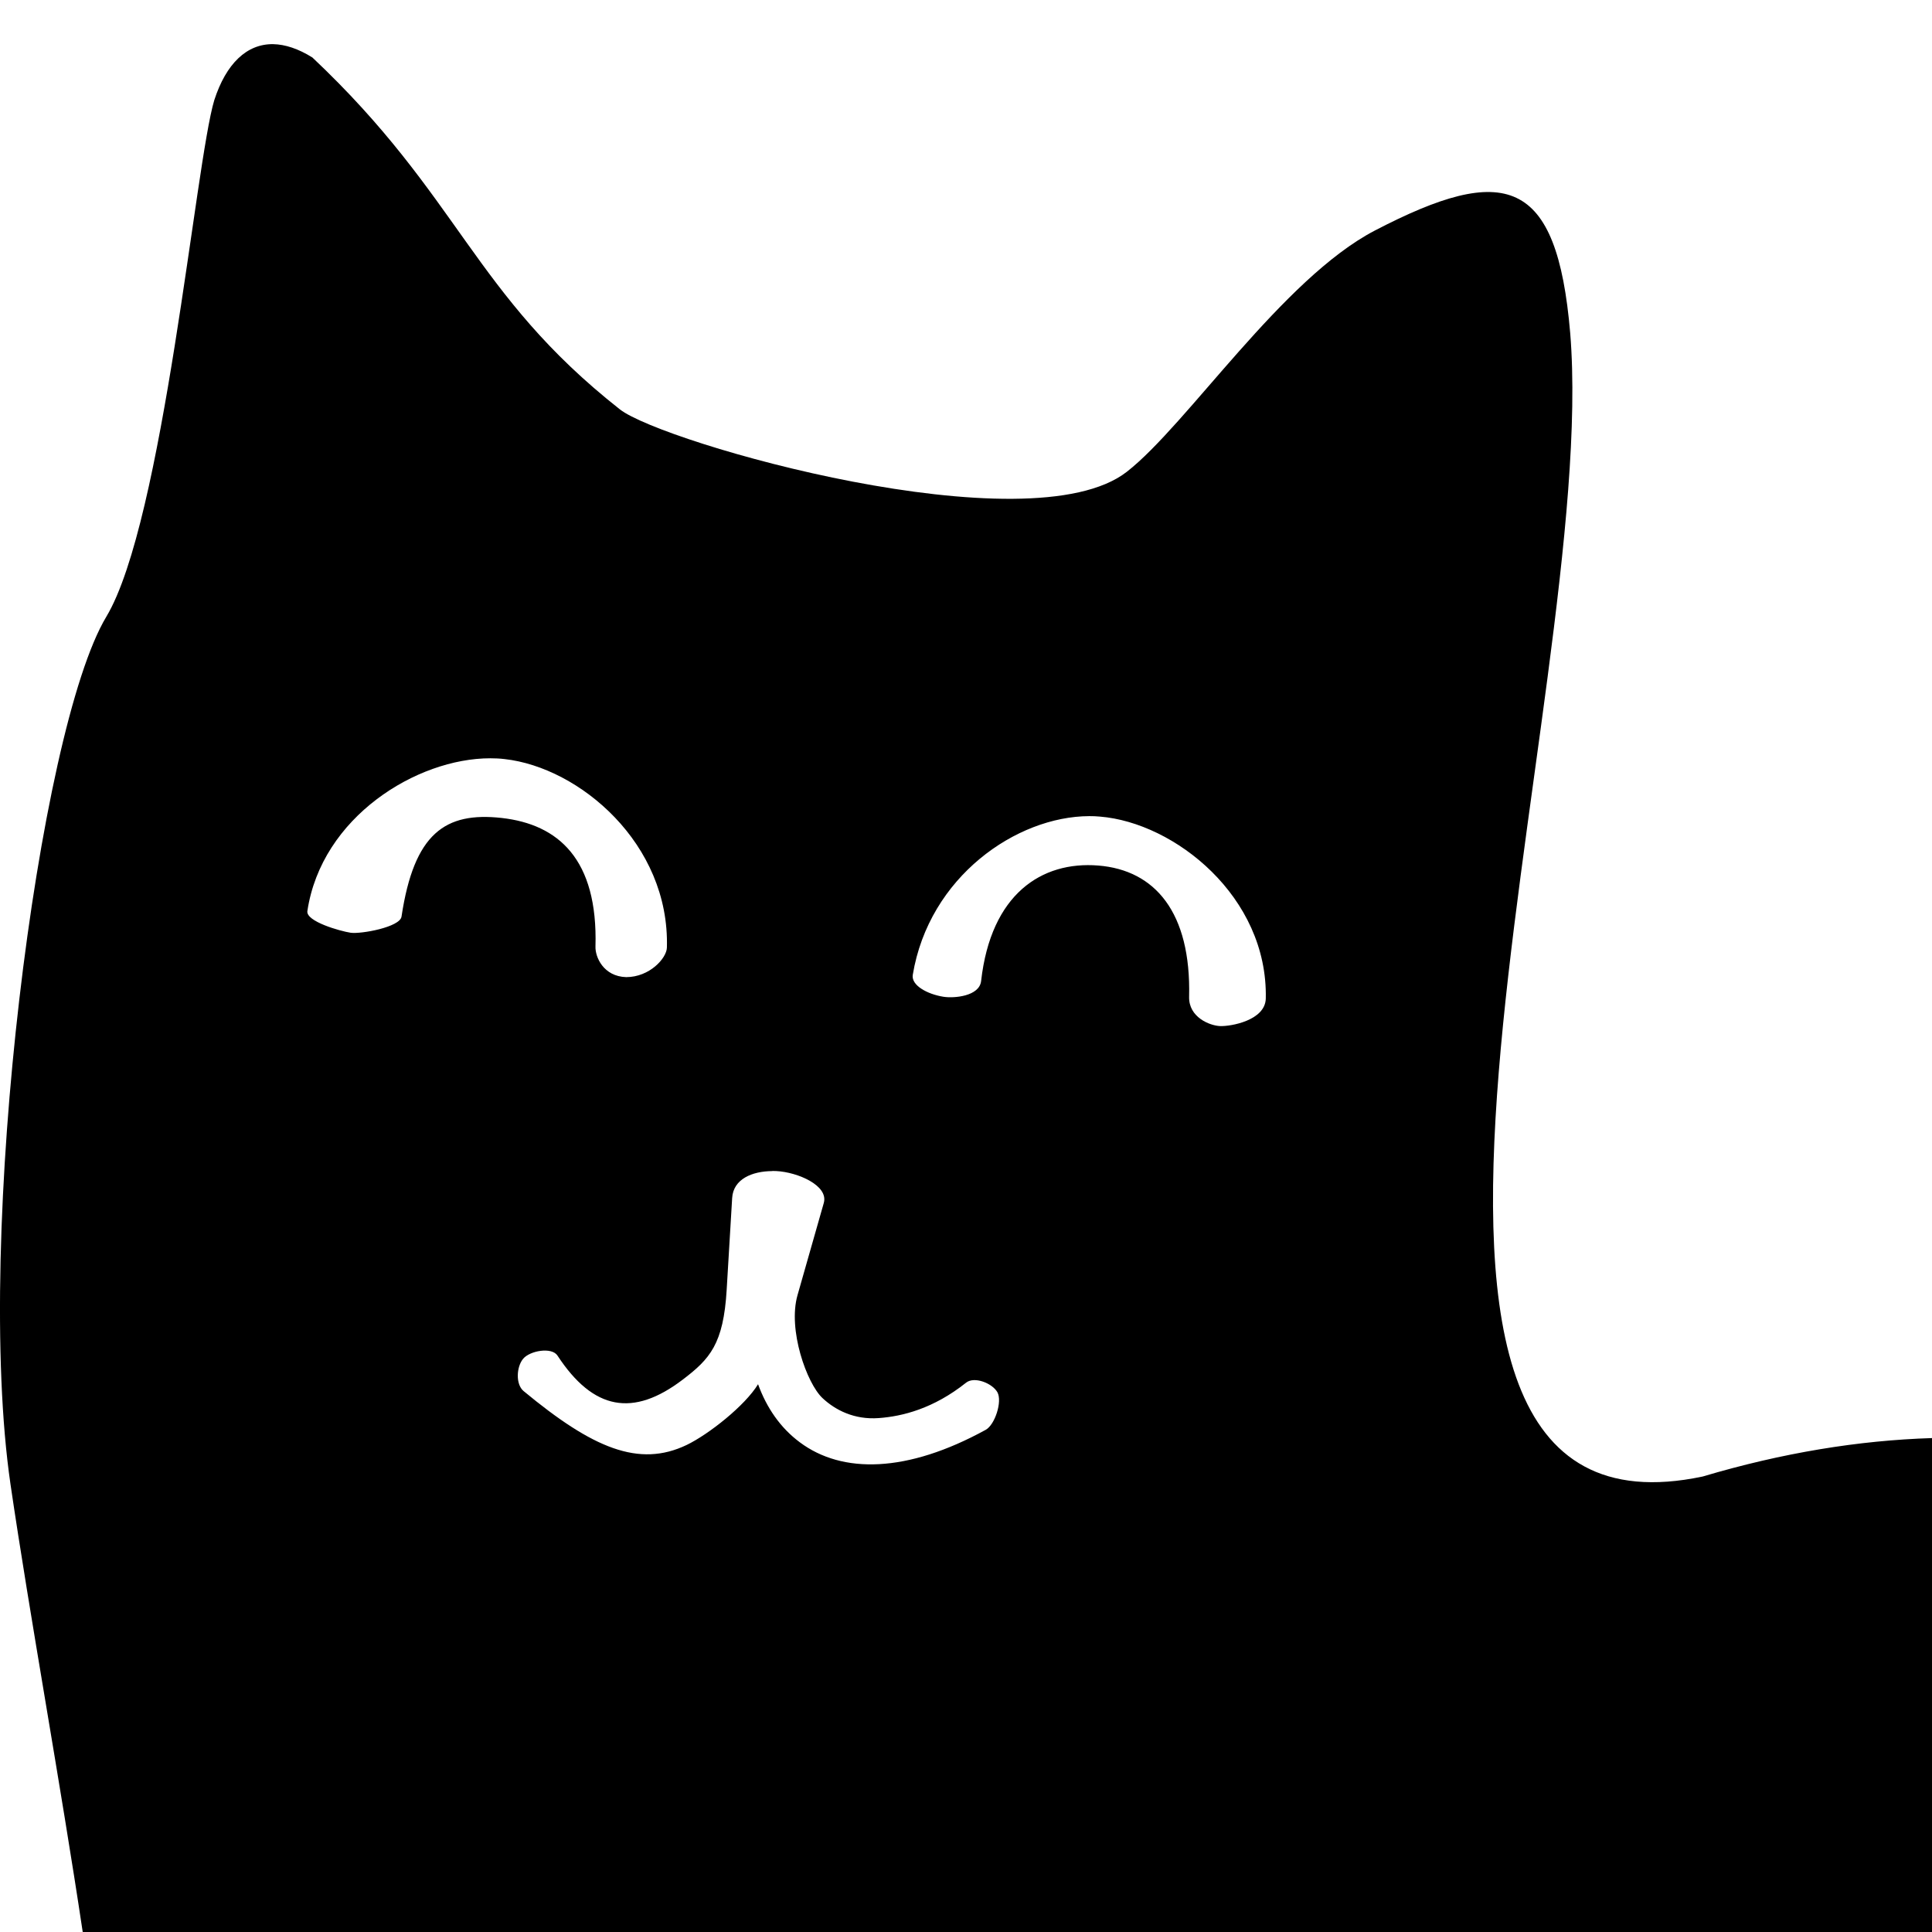 <?xml version="1.0" encoding="UTF-8" standalone="no"?>
<svg
    version="1.1"
    viewBox="0 0 16.933 16.933"
    height="64"
    width="64"
    xmlns="http://www.w3.org/2000/svg">
  <path
      style="opacity: 1.0; fill: hsl(150, 63%, 57%);"
      d="M 2.394,0.387 C 2.163,0.384 1.982,0.557 1.878,0.878 1.713,1.424 1.433,4.569 0.932,5.405 0.335,6.398 -0.226,10.829 0.092,13.009 c 0.167,1.14 0.44,2.636 0.633,3.924 H 16.933 v -4.329 c -0.641,0.02 -1.311,0.129 -2.01,0.337 C 11.443,13.675 14.024,6.099 13.762,2.919 13.646,1.551 13.191,1.427 12.051,2.02 11.238,2.443 10.407,3.721 9.876,4.135 9.022,4.801 5.807,3.882 5.433,3.588 4.142,2.571 4.034,1.726 2.738,0.504 2.615,0.427 2.499,0.389 2.394,0.387 Z M 4.297,6.646 c 0.043,-2.56e-5 0.085,0.002 0.126,0.007 0.654,0.073 1.448,0.74 1.422,1.653 C 5.842,8.398 5.694,8.564 5.488,8.564 5.289,8.558 5.216,8.388 5.219,8.296 5.241,7.529 4.893,7.225 4.397,7.169 3.902,7.114 3.629,7.303 3.519,8.034 3.505,8.126 3.164,8.188 3.073,8.175 2.981,8.161 2.68,8.076 2.694,7.985 2.818,7.159 3.654,6.646 4.297,6.646 Z m 5.25,0.507 c 0.031,-9.53e-5 0.063,0.001 0.093,0.004 0.656,0.053 1.473,0.703 1.454,1.594 -0.004,0.193 -0.308,0.246 -0.401,0.242 -0.092,-0.004 -0.275,-0.078 -0.271,-0.256 C 10.44,7.996 10.123,7.626 9.626,7.586 9.129,7.546 8.685,7.836 8.599,8.598 8.584,8.733 8.359,8.751 8.268,8.736 8.125,8.713 7.985,8.635 8,8.544 8.142,7.685 8.908,7.155 9.547,7.153 Z M 6.768,10.263 c 0.012,-4.1e-5 0.023,1.95e-4 0.035,7.48e-4 0.188,0.009 0.461,0.127 0.417,0.28 l -0.23,0.807 c -0.087,0.303 0.081,0.774 0.219,0.903 0.112,0.105 0.279,0.191 0.493,0.175 0.207,-0.015 0.48,-0.083 0.765,-0.31 0.072,-0.058 0.23,0.004 0.275,0.084 0.044,0.081 -0.022,0.285 -0.103,0.329 C 7.95,12.91 7.382,12.919 7.01,12.641 6.839,12.514 6.719,12.338 6.644,12.132 6.53,12.32 6.21,12.572 6.019,12.664 5.6,12.865 5.195,12.694 4.589,12.192 c -0.071,-0.059 -0.063,-0.212 -0.004,-0.283 0.059,-0.071 0.251,-0.105 0.301,-0.028 0.315,0.481 0.664,0.54 1.096,0.212 0.24,-0.182 0.359,-0.313 0.387,-0.79 l 0.048,-0.803 c 0.01,-0.167 0.176,-0.235 0.351,-0.236 z"
      />
</svg>
